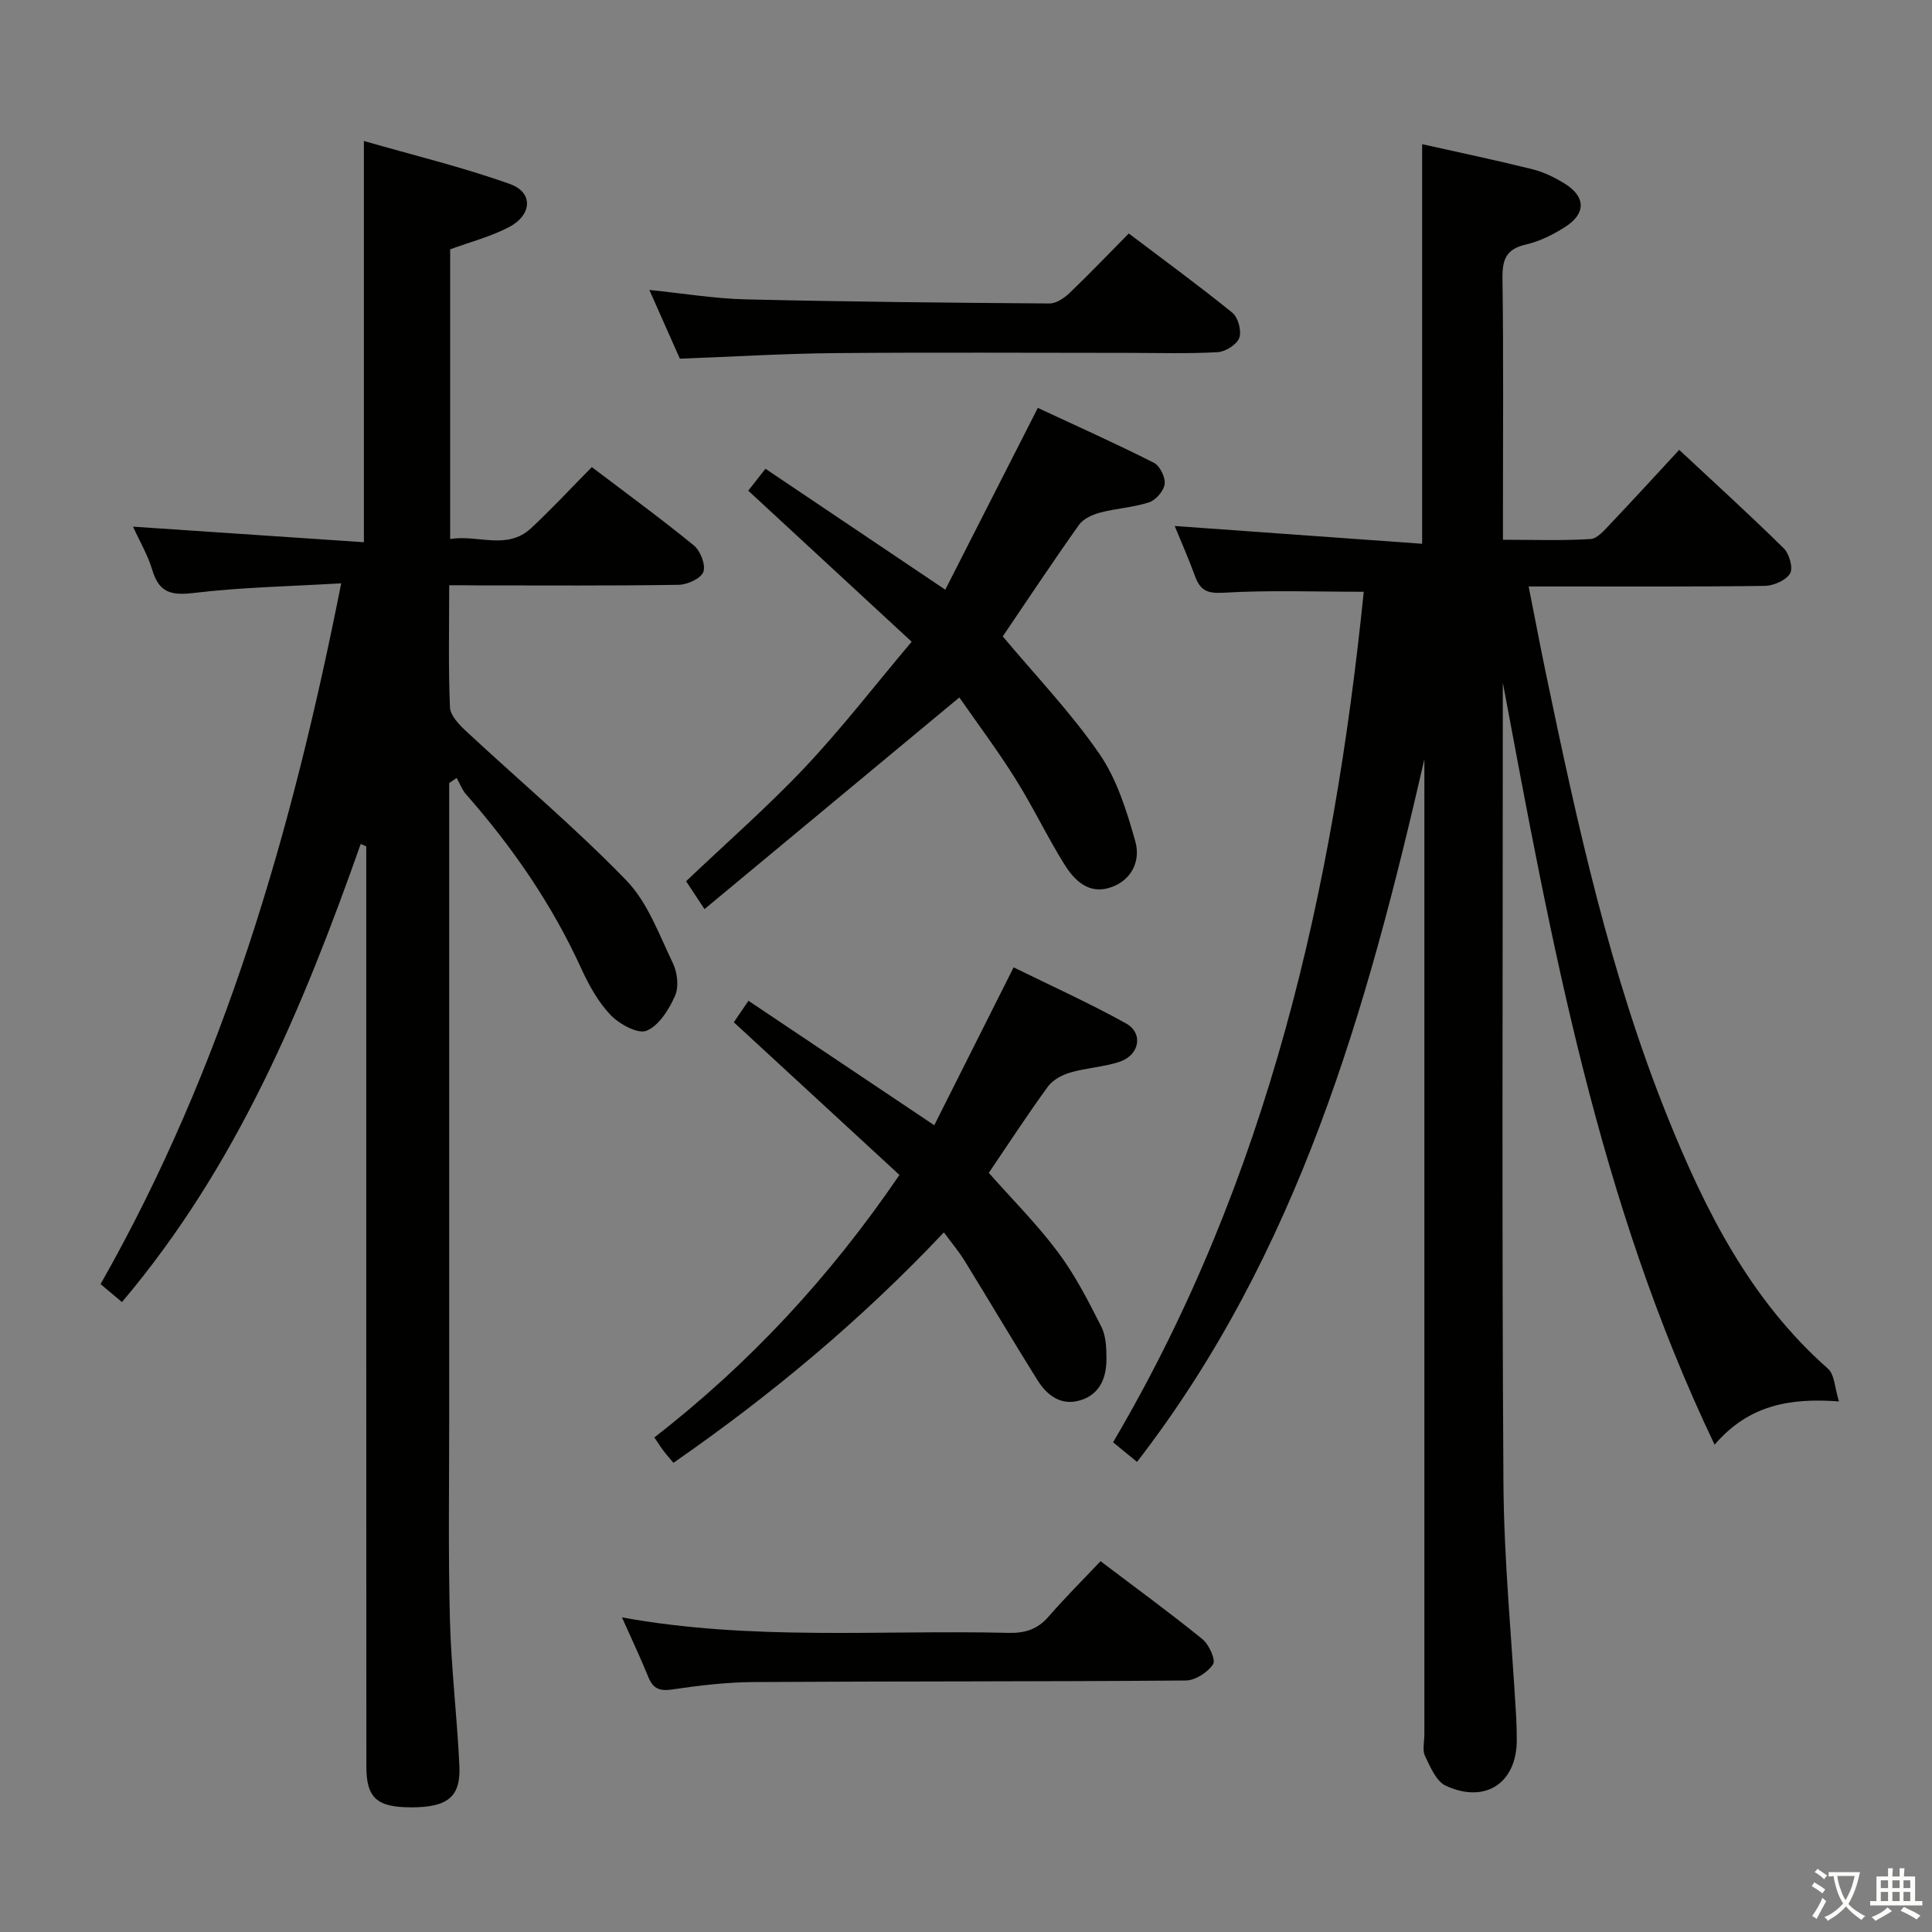 <svg enable-background="new 0 0 400 400" viewBox="0 0 400 400" xmlns="http://www.w3.org/2000/svg"><rect x="0" y="0" width="400" height="400" fill="#808080" stroke="none"/><path d="m377.9 391.2c-.2.3-.4.5-.6.8-.7-.6-1.4-1-2.2-1.5.2-.3.4-.5.5-.8.6.4 1.4.8 2.3 1.5zm-1.8 6.1c-.2-.2-.5-.4-.9-.6.4-.6.8-1.2 1.2-1.9s.7-1.3.9-1.9c.3.3.5.5.8.7-.7 1.3-1.4 2.6-2 3.7zm2.2-9c-.3.3-.5.5-.6.8-.6-.6-1.3-1.1-2-1.5.3-.3.5-.5.6-.7.6.5 1.3.9 2 1.4zm.3.2v-.9h2 4.5c-.3 1.3-.6 2.5-1 3.6s-.9 2.1-1.4 3c.4.5 1 1 1.6 1.4s1.2.8 1.9 1.1c-.3.2-.5.4-.8.8-.4-.3-1-.7-1.6-1.2s-1.2-1.1-1.6-1.6c-.5.6-1.1 1.1-1.7 1.6s-1.4.9-2.1 1.4c-.1-.3-.3-.5-.7-.8.6-.2 1.2-.5 1.9-1s1.4-1.1 2-1.8c-.5-.8-.9-1.6-1.2-2.5s-.6-2-.8-3.2c-.4.1-.7.1-1 .1zm2.5 2.7c.3 1 .7 1.7 1 2.2.3-.5.6-1.1 1-2s.6-1.9.9-3h-3.2-.4c.1.9.3 1.8.7 2.8z" fill="#fbfcfa"/><path d="m396.5 388.5v1.5 3.6h1.5v.9c-.4 0-1 0-1.7 0h-7.9c-.5 0-.9 0-1.2 0v-.9h1.3v-3.5c0-.7 0-1.2 0-1.6h2.4c0-.8 0-1.4 0-1.7h1c0 .3-.1.8-.1 1.7h1.5c0-.8 0-1.4 0-1.7h1c0 .3-.1.9-.1 1.7zm-8.2 9.2c-.2-.3-.5-.5-.8-.8.8-.3 1.4-.6 1.9-.9s1-.7 1.4-1.1c.3.3.6.5.9.8-1.6 1-2.8 1.6-3.4 2zm2.6-6.8v-1.6h-1.5v1.6zm0 2.7v-1.9h-1.5v1.9zm2.4-2.7v-1.6h-1.5v1.6zm0 2.7v-1.9h-1.5v1.9zm.2 2 .7-.8c.4.2.9.5 1.6.8s1.3.7 1.8 1c-.3.3-.5.5-.8.8-.4-.3-1.5-1-3.3-1.8zm2-4.7v-1.6h-1.4v1.6zm0 2.7v-1.9h-1.4v1.9z" fill="#fbfcfa"/><g fill="#010100"><path d="m282.35 122.52c-9.9 0-19.51-.37-29.08.2-3.42.2-4.79-.55-5.85-3.43-1.31-3.58-2.85-7.07-4.21-10.39 17.03 1.22 34.05 2.45 51.23 3.68 0-28.33 0-55.36 0-82.73 7.67 1.72 15.27 3.31 22.8 5.18 2.37.59 4.69 1.72 6.77 3.02 4.3 2.69 4.36 6.18.06 8.92-2.49 1.59-5.28 3-8.13 3.65-4.1.93-4.92 3.1-4.87 7.01.23 16.16.1 32.32.1 48.48v5.64c6.3 0 12.23.22 18.13-.15 1.47-.09 2.97-1.94 4.2-3.23 4.69-4.93 9.27-9.95 14.16-15.23 7.42 6.93 14.68 13.51 21.65 20.39 1.15 1.13 1.98 4.1 1.3 5.21-.86 1.42-3.4 2.53-5.23 2.56-14.16.2-28.32.11-42.49.12-1.81 0-3.63 0-6.4 0 1.25 6.3 2.34 12.06 3.53 17.8 6.5 31.2 13.28 62.35 25.23 92.03 7.8 19.37 17.11 37.92 33.22 52.13 1.36 1.2 1.37 3.92 2.27 6.77-10.22-.76-18.71.75-25.75 8.96-24.16-50.54-33.8-104.16-43.85-157.79v6.15c0 53.15-.21 106.3.13 159.45.1 16.26 1.73 32.51 2.65 48.77.08 1.5.1 3 .11 4.5.04 8.9-6.44 13.33-14.69 9.53-1.98-.91-3.22-3.89-4.3-6.15-.59-1.22-.14-2.95-.14-4.45 0-65.48 0-130.96 0-196.44 0-1.83 0-3.66 0-5.49-11.83 51.6-26.03 102.18-59.49 145.48-1.69-1.38-3.04-2.49-4.96-4.06 32.1-54.47 45.61-114.33 51.9-176.09z"/><path d="m93 121.17c0 8.95-.19 17.12.16 25.26.07 1.71 1.89 3.6 3.33 4.94 11.07 10.3 22.68 20.06 33.18 30.9 4.43 4.57 6.79 11.23 9.65 17.16.93 1.93 1.26 4.89.44 6.75-1.26 2.82-3.32 6.16-5.89 7.22-1.8.74-5.63-1.36-7.45-3.25-2.57-2.68-4.49-6.17-6.06-9.6-6.07-13.3-14.25-25.16-23.87-36.1-.84-.96-1.3-2.24-1.94-3.38-.52.35-1.03.69-1.55 1.04v5.28c0 42-.01 84 0 126 0 13.97-.21 27.94.15 41.9.26 10.13 1.5 20.23 1.96 30.36.29 6.41-2.46 8.53-9.91 8.54-7.16 0-9.35-1.9-9.35-8.49-.03-61.5-.02-123-.02-184.5 0-1.99 0-3.98 0-5.97-.38-.17-.76-.33-1.15-.5-11.94 33.86-25.66 66.77-49.43 94.85-1.47-1.23-2.83-2.37-4.43-3.72 25.55-44.95 39.64-93.63 49.82-145.09-10.85.64-20.77.82-30.57 2-4.64.56-7.14-.09-8.53-4.73-.92-3.11-2.63-5.98-4-9 16.12 1.08 31.79 2.14 47.8 3.22 0-28.01 0-54.88 0-83.07 10.2 2.94 20.42 5.4 30.26 8.92 4.85 1.74 4.59 6.41-.27 8.94-3.77 1.96-7.99 3.05-12.13 4.57v59.98c5.75-.96 11.76 2.41 16.76-2.25 4.26-3.96 8.22-8.25 12.57-12.64 7.22 5.48 14.33 10.66 21.14 16.23 1.35 1.11 2.48 4.03 1.95 5.47-.51 1.37-3.3 2.64-5.11 2.67-13.83.22-27.66.12-41.5.12-1.81-.03-3.61-.03-6.01-.03z"/><path d="m154.92 101.59c1.11-1.42 2.12-2.71 3.56-4.54 12.23 8.22 24.3 16.34 37.23 25.04 6.27-12.31 12.55-24.66 19.16-37.64 7.96 3.71 16.09 7.35 24.03 11.36 1.24.63 2.4 3 2.23 4.4-.17 1.41-1.81 3.32-3.2 3.78-3.27 1.08-6.82 1.25-10.17 2.14-1.59.42-3.48 1.28-4.38 2.55-5.48 7.72-10.71 15.62-15.77 23.08 6.82 8.15 14.1 15.74 19.99 24.29 3.64 5.27 5.68 11.86 7.45 18.13 1.14 4.02-.7 8.11-5.2 9.58-4.46 1.46-7.41-1.49-9.47-4.79-3.6-5.77-6.53-11.96-10.15-17.73-3.69-5.88-7.87-11.46-11.61-16.84-17.74 14.73-35.05 29.11-52.76 43.82-1.84-2.79-2.91-4.4-3.81-5.77 8.42-8.01 16.94-15.46 24.67-23.65 7.61-8.08 14.42-16.91 22.03-25.94-11.62-10.74-22.67-20.96-33.83-31.27z"/><path d="m151.93 211.65c.88-1.3 1.71-2.52 3.03-4.45 12.66 8.48 25.17 16.86 38.47 25.77 5.29-10.53 10.69-21.27 16.43-32.69 7.66 3.77 15.62 7.37 23.24 11.59 3.67 2.03 2.85 6.56-1.28 7.95-3.27 1.1-6.85 1.25-10.18 2.22-1.72.5-3.66 1.53-4.67 2.91-4.21 5.77-8.1 11.76-12.25 17.88 4.83 5.46 10 10.64 14.33 16.43 3.54 4.73 6.28 10.11 8.96 15.4.99 1.95 1.07 4.49 1.07 6.76-.01 3.69-1.26 7.06-5.06 8.38-4.14 1.44-7.16-.76-9.24-4.08-5.1-8.16-9.99-16.45-15.04-24.64-1.21-1.97-2.72-3.75-4.32-5.93-17.01 18.03-35.69 33.64-55.99 47.71-.86-1.03-1.5-1.74-2.07-2.5-.59-.78-1.1-1.61-1.88-2.75 19.56-15.21 36.16-32.96 50.74-54.35-11.32-10.43-22.62-20.85-34.29-31.61z"/><path d="m140.76 74.26c-1.84-4.15-3.96-8.93-6.32-14.23 7.14.73 13.53 1.8 19.94 1.95 20.96.5 41.92.7 62.89.85 1.4.01 3.06-1.1 4.16-2.16 4.08-3.9 7.98-7.99 12.27-12.33 7.28 5.51 14.51 10.78 21.45 16.41 1.19.97 1.95 3.78 1.43 5.2-.51 1.39-2.86 2.87-4.47 2.96-6.14.35-12.32.15-18.48.15-20.32 0-40.64-.13-60.95.05-10.44.1-20.87.74-31.92 1.15z"/><path d="m128.77 334.86c26.92 4.91 53.53 2.56 80.05 3.21 3.44.08 6-.75 8.28-3.37 3.36-3.88 7.01-7.51 10.76-11.47 7.47 5.66 14.43 10.73 21.1 16.15 1.36 1.11 2.79 4.29 2.19 5.19-1.11 1.68-3.69 3.35-5.66 3.36-29.78.24-59.57.14-89.35.32-5.62.03-11.27.69-16.84 1.52-2.61.39-4.03-.03-5.04-2.49-1.62-3.99-3.46-7.87-5.49-12.42z"/></g></svg>